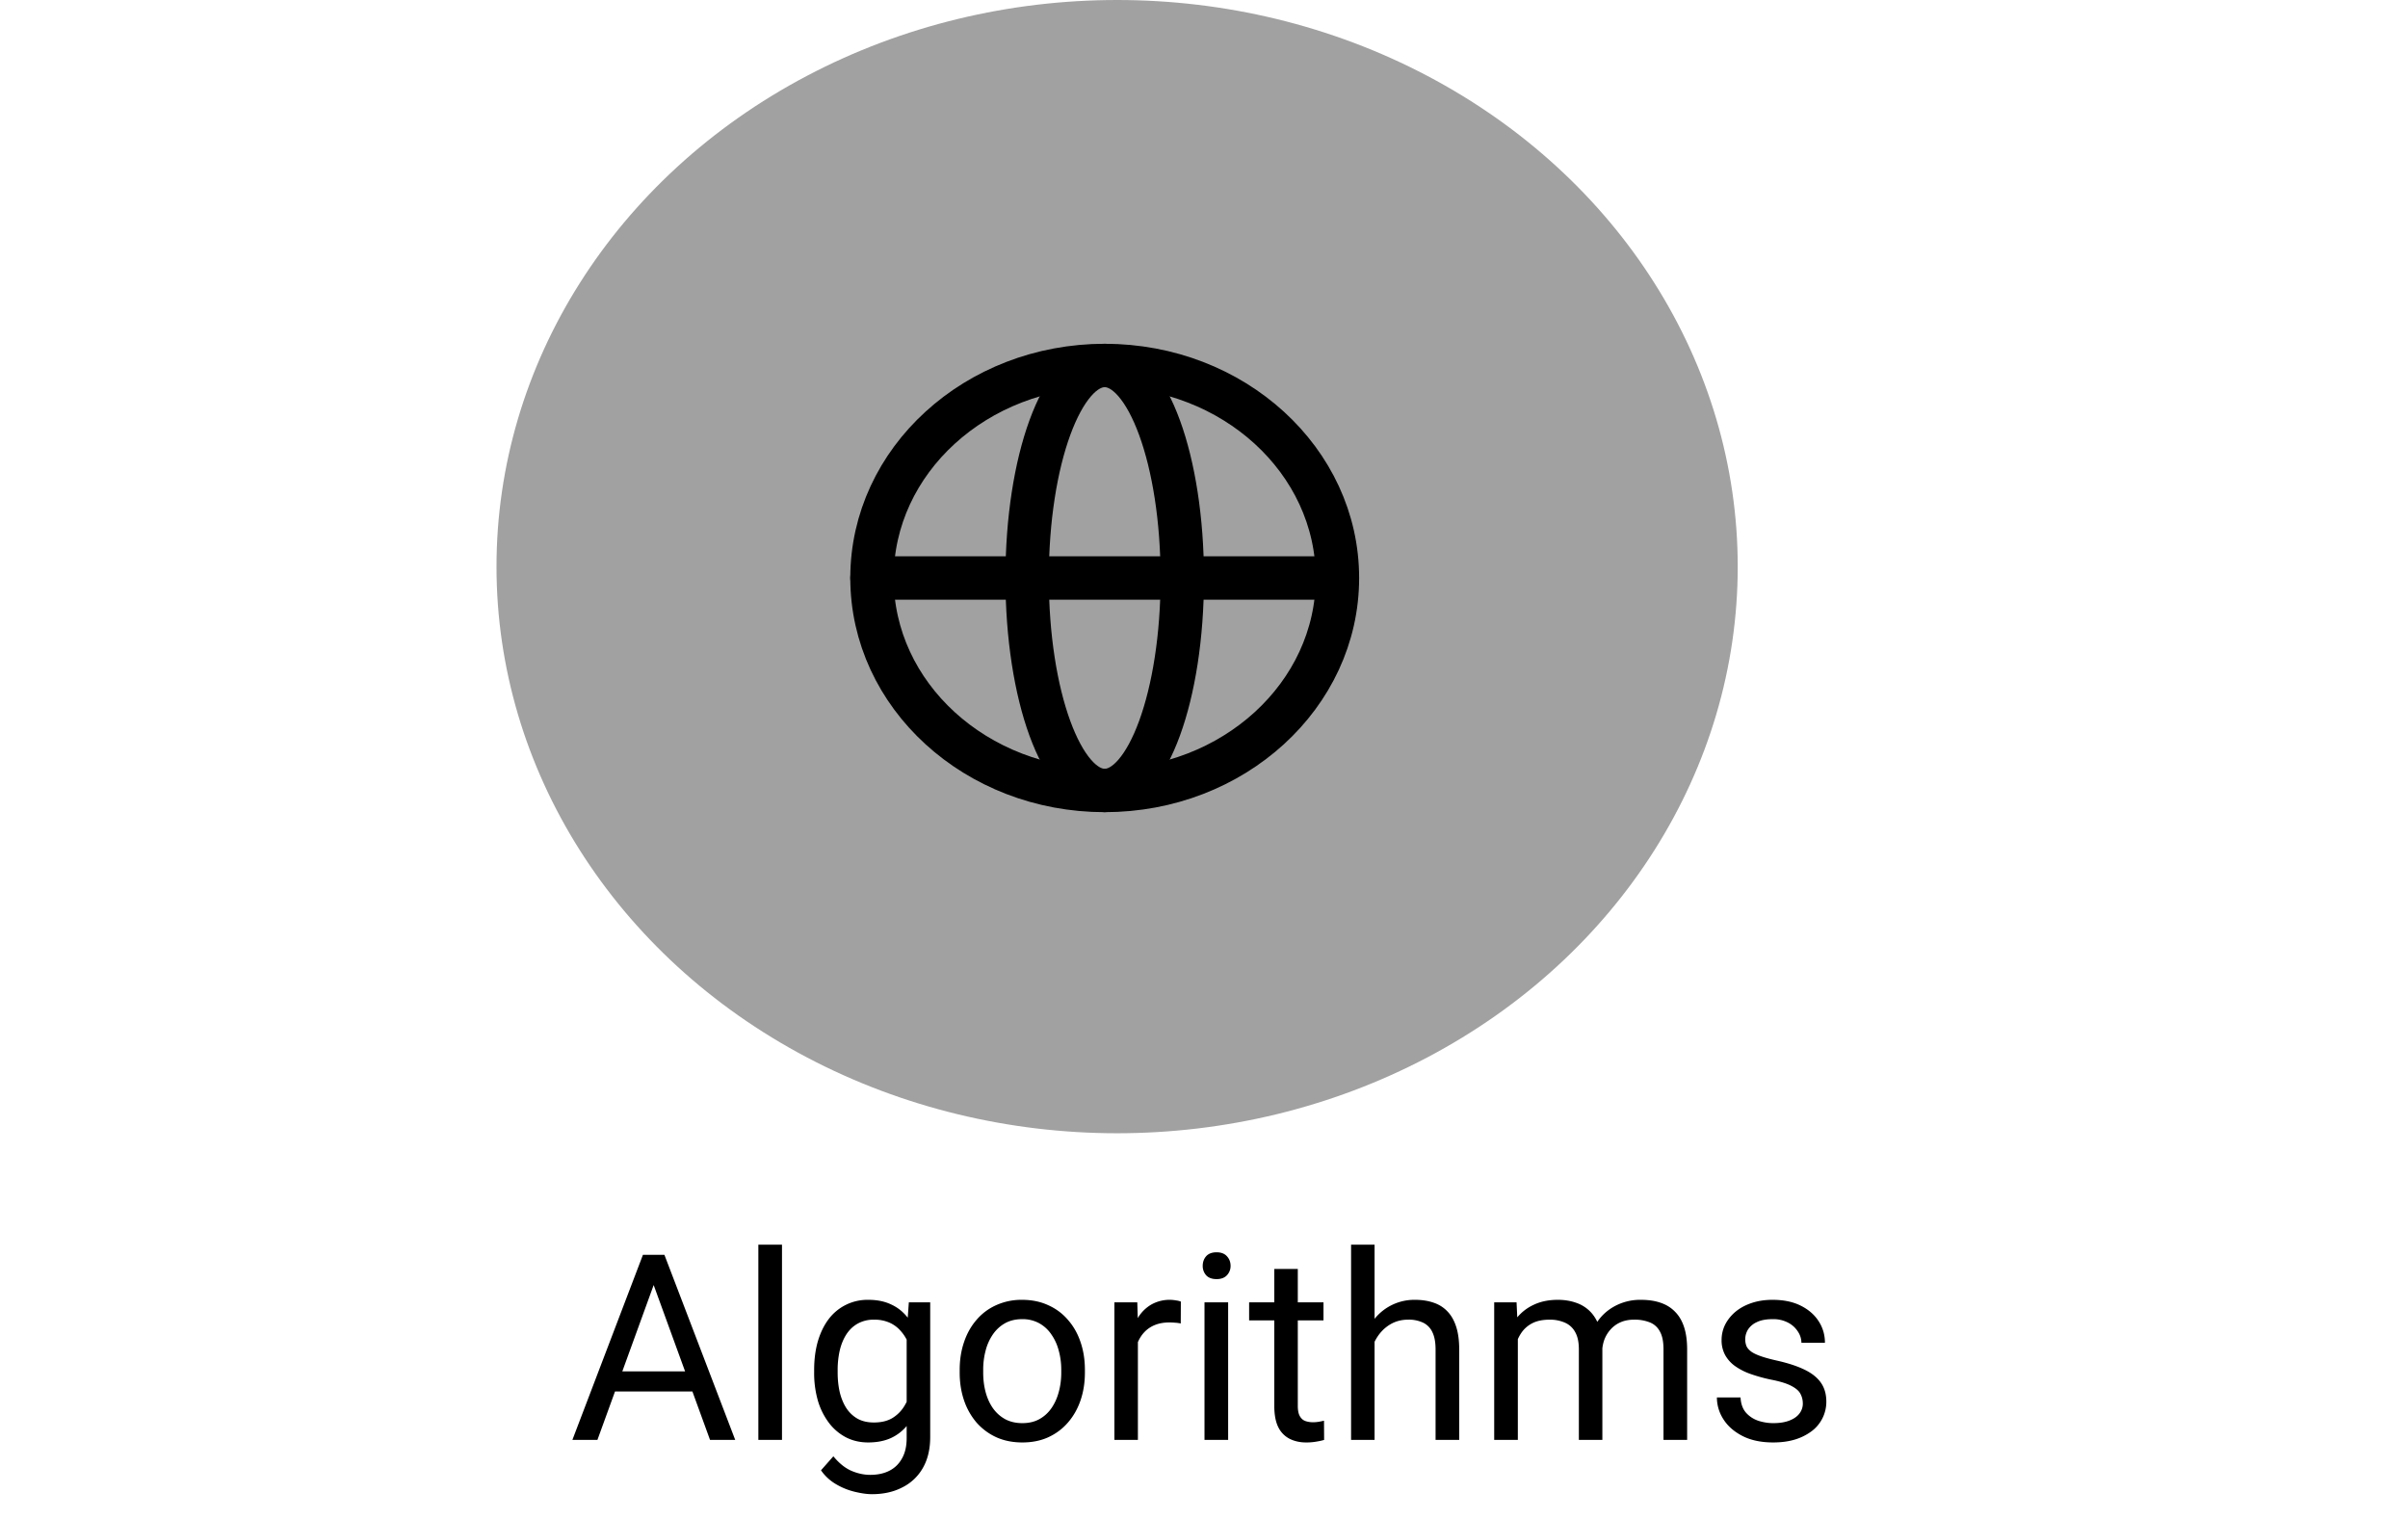 <svg width="111" height="70" viewBox="0 0 111 70" fill="none" xmlns="http://www.w3.org/2000/svg"><ellipse cx="51.495" cy="26.119" rx="28.608" ry="26.119" fill="#A1A1A1"/><path d="M50.923 36.437c5.925 0 10.728-4.386 10.728-9.795 0-5.41-4.803-9.795-10.728-9.795s-10.728 4.385-10.728 9.795 4.803 9.795 10.728 9.795z" stroke="#000" stroke-width="2" stroke-miterlimit="10" stroke-linecap="round" stroke-linejoin="round"/><path d="M40.195 26.642H61.65" stroke="#000" stroke-width="2" stroke-linecap="round" stroke-linejoin="round"/><path d="M50.923 36.437c1.975 0 3.576-4.386 3.576-9.795 0-5.41-1.601-9.795-3.576-9.795s-3.576 4.385-3.576 9.795 1.6 9.795 3.576 9.795z" stroke="#000" stroke-width="2" stroke-miterlimit="10" stroke-linecap="round" stroke-linejoin="round"/><path d="M30.363 58.598l-2.824 7.775h-1.154l3.252-8.531h.744l-.018.756zm2.367 7.775l-2.83-7.775-.017-.756h.744l3.264 8.531h-1.16zm-.146-3.158v.926h-4.793v-.926h4.793zm3.463-5.842v9h-1.09v-9h1.09zm5.848 2.66h.984v6.205c0 .559-.113 1.035-.34 1.43a2.214 2.214 0 01-.95.896c-.401.208-.866.311-1.394.311-.218 0-.476-.035-.773-.106a3.117 3.117 0 01-.867-.345 2.165 2.165 0 01-.71-.65l.57-.645c.265.32.542.543.831.668.293.125.582.187.867.187.344 0 .64-.064.89-.193s.444-.32.581-.574c.14-.25.21-.559.21-.926v-4.863l.1-1.395zm-4.366 3.24v-.123c0-.484.057-.923.17-1.318.117-.398.283-.74.498-1.025a2.236 2.236 0 011.834-.891c.399 0 .746.07 1.043.211.301.137.555.338.762.603.21.262.377.579.498.95.121.37.205.79.252 1.26v.538a5.517 5.517 0 01-.252 1.254 2.957 2.957 0 01-.498.95c-.207.261-.461.462-.762.603-.3.137-.652.205-1.054.205-.38 0-.723-.08-1.032-.24a2.35 2.35 0 01-.785-.674 3.193 3.193 0 01-.504-1.02 4.632 4.632 0 01-.17-1.283zm1.084-.123v.123c0 .317.032.614.094.891.066.277.166.522.299.733.137.21.31.376.521.497.211.118.463.176.756.176.36 0 .657-.076.89-.228.235-.153.42-.354.557-.604.141-.25.25-.521.329-.814v-1.412a2.884 2.884 0 00-.2-.621 1.912 1.912 0 00-.34-.54 1.47 1.47 0 00-.51-.38 1.692 1.692 0 00-.714-.14 1.5 1.5 0 00-.768.187c-.21.12-.384.289-.521.504-.133.21-.233.456-.299.738a4.045 4.045 0 00-.094.89zm5.625.123v-.134c0-.457.067-.881.2-1.272.132-.394.324-.736.574-1.025.25-.293.553-.52.908-.68a2.819 2.819 0 011.195-.246c.445 0 .846.082 1.201.246.36.16.664.387.914.68.254.289.448.63.58 1.025.133.39.2.815.2 1.272v.134c0 .457-.067.881-.2 1.272-.132.39-.326.732-.58 1.025-.25.29-.552.516-.908.68-.351.16-.75.24-1.195.24-.445 0-.846-.08-1.201-.24a2.718 2.718 0 01-.914-.68 3.098 3.098 0 01-.575-1.025c-.132-.39-.199-.815-.199-1.272zm1.084-.134v.134c0 .317.037.616.112.897.074.277.185.523.334.738.152.215.341.385.568.51.227.121.49.182.791.182.297 0 .557-.06.78-.182.226-.125.413-.295.562-.51.148-.215.26-.46.334-.738.078-.281.117-.58.117-.897v-.134c0-.313-.04-.608-.117-.885a2.279 2.279 0 00-.34-.744 1.614 1.614 0 00-.563-.516 1.578 1.578 0 00-.785-.187c-.297 0-.558.062-.785.187-.223.125-.41.297-.562.516a2.35 2.35 0 00-.334.744 3.411 3.411 0 00-.112.885zm7.131-2.11v5.344H51.37v-6.34h1.055l.03.996zm1.98-1.031l-.005 1.008a1.556 1.556 0 00-.258-.035 2.743 2.743 0 00-.27-.012c-.25 0-.47.039-.662.117a1.372 1.372 0 00-.486.328c-.133.14-.238.309-.317.504a2.42 2.42 0 00-.146.633l-.305.176c0-.383.038-.742.112-1.078.078-.336.197-.633.357-.891a1.75 1.75 0 01.61-.61 1.712 1.712 0 011.16-.193.802.802 0 01.21.053zm2.18.035v6.34h-1.09v-6.34h1.09zm-1.172-1.681c0-.176.053-.325.159-.446.109-.12.27-.181.48-.181.207 0 .365.06.475.181.113.121.17.27.17.446a.613.613 0 01-.17.433c-.11.117-.268.176-.475.176-.21 0-.371-.059-.48-.176a.638.638 0 01-.159-.433zm5.567 1.681v.832H57.58v-.832h3.428zm-2.268-1.54h1.084v6.31c0 .215.033.377.1.486.066.11.152.182.258.217.105.035.218.053.34.053.09 0 .183-.008.28-.024a7.07 7.07 0 00.23-.047l.005.885c-.086.027-.2.053-.34.076a2.581 2.581 0 01-.498.041c-.265 0-.51-.052-.732-.158a1.177 1.177 0 01-.533-.527c-.13-.25-.194-.586-.194-1.008v-6.305zm4.623-1.12v9H62.28v-9h1.084zm-.258 5.59l-.45-.018c.003-.433.068-.834.193-1.2.125-.372.3-.694.527-.968a2.35 2.35 0 011.857-.861c.313 0 .594.043.844.129.25.082.463.215.639.398.18.184.316.422.41.715.094.29.14.643.14 1.06v4.155h-1.09v-4.166c0-.332-.048-.598-.146-.797a.9.9 0 00-.427-.44 1.536 1.536 0 00-.692-.14c-.27 0-.516.057-.738.17-.219.113-.408.27-.569.469-.156.199-.279.428-.369.685a2.503 2.503 0 00-.129.809zm6.862-1.67v5.08h-1.09v-6.34h1.031l.059 1.26zm-.223 1.67l-.504-.018a4.33 4.33 0 01.17-1.2c.11-.372.272-.694.487-.968.214-.273.482-.484.802-.633.32-.152.692-.228 1.114-.228.296 0 .57.043.82.129.25.082.467.213.65.392.184.18.326.41.428.692.102.281.152.621.152 1.02v4.224H72.78v-4.172c0-.332-.056-.598-.17-.797a.97.97 0 00-.468-.433 1.692 1.692 0 00-.715-.14c-.32 0-.588.056-.803.169-.215.113-.387.27-.516.469-.129.199-.222.428-.28.685a3.833 3.833 0 00-.083.809zm4.108-.598l-.727.223a3.19 3.19 0 01.17-1.002 2.72 2.72 0 01.486-.855c.215-.25.479-.448.791-.592a2.47 2.47 0 011.072-.223c.34 0 .641.045.903.135.266.09.488.228.668.416.183.183.322.42.416.709.094.289.14.633.14 1.031v4.166h-1.09v-4.178c0-.355-.056-.63-.17-.826a.885.885 0 00-.468-.416 1.874 1.874 0 00-.715-.123c-.238 0-.45.041-.633.123a1.308 1.308 0 00-.463.34c-.125.14-.22.303-.287.486a1.806 1.806 0 00-.093.586zm9.251 2.326c0-.156-.035-.3-.105-.433-.066-.137-.205-.26-.416-.37-.207-.113-.52-.21-.938-.292a7.416 7.416 0 01-.955-.264 2.894 2.894 0 01-.72-.37 1.547 1.547 0 01-.451-.509 1.42 1.42 0 01-.159-.685c0-.25.055-.487.164-.71.114-.222.272-.42.475-.591.207-.172.455-.307.744-.404.29-.098.611-.147.967-.147.508 0 .941.09 1.3.27.36.18.635.42.827.72.191.297.287.627.287.99h-1.084a.93.93 0 00-.158-.51 1.169 1.169 0 00-.451-.415 1.456 1.456 0 00-.721-.164c-.3 0-.545.046-.732.14a.94.94 0 00-.405.346.87.87 0 00-.064.762c.043.09.117.173.223.252.105.074.253.144.445.21.191.067.435.133.732.2.52.117.948.258 1.283.422.336.164.586.365.75.603.165.239.246.527.246.867a1.69 1.69 0 01-.674 1.36 2.478 2.478 0 01-.773.387c-.297.09-.63.134-1.002.134-.558 0-1.031-.1-1.418-.299-.386-.199-.68-.457-.879-.773a1.85 1.85 0 01-.298-1.002h1.09c.015.297.101.533.257.709.157.172.348.295.575.37.226.07.45.105.673.105.297 0 .545-.04.744-.118.204-.078.358-.185.463-.322a.747.747 0 00.159-.469z" fill="#000"/></svg>